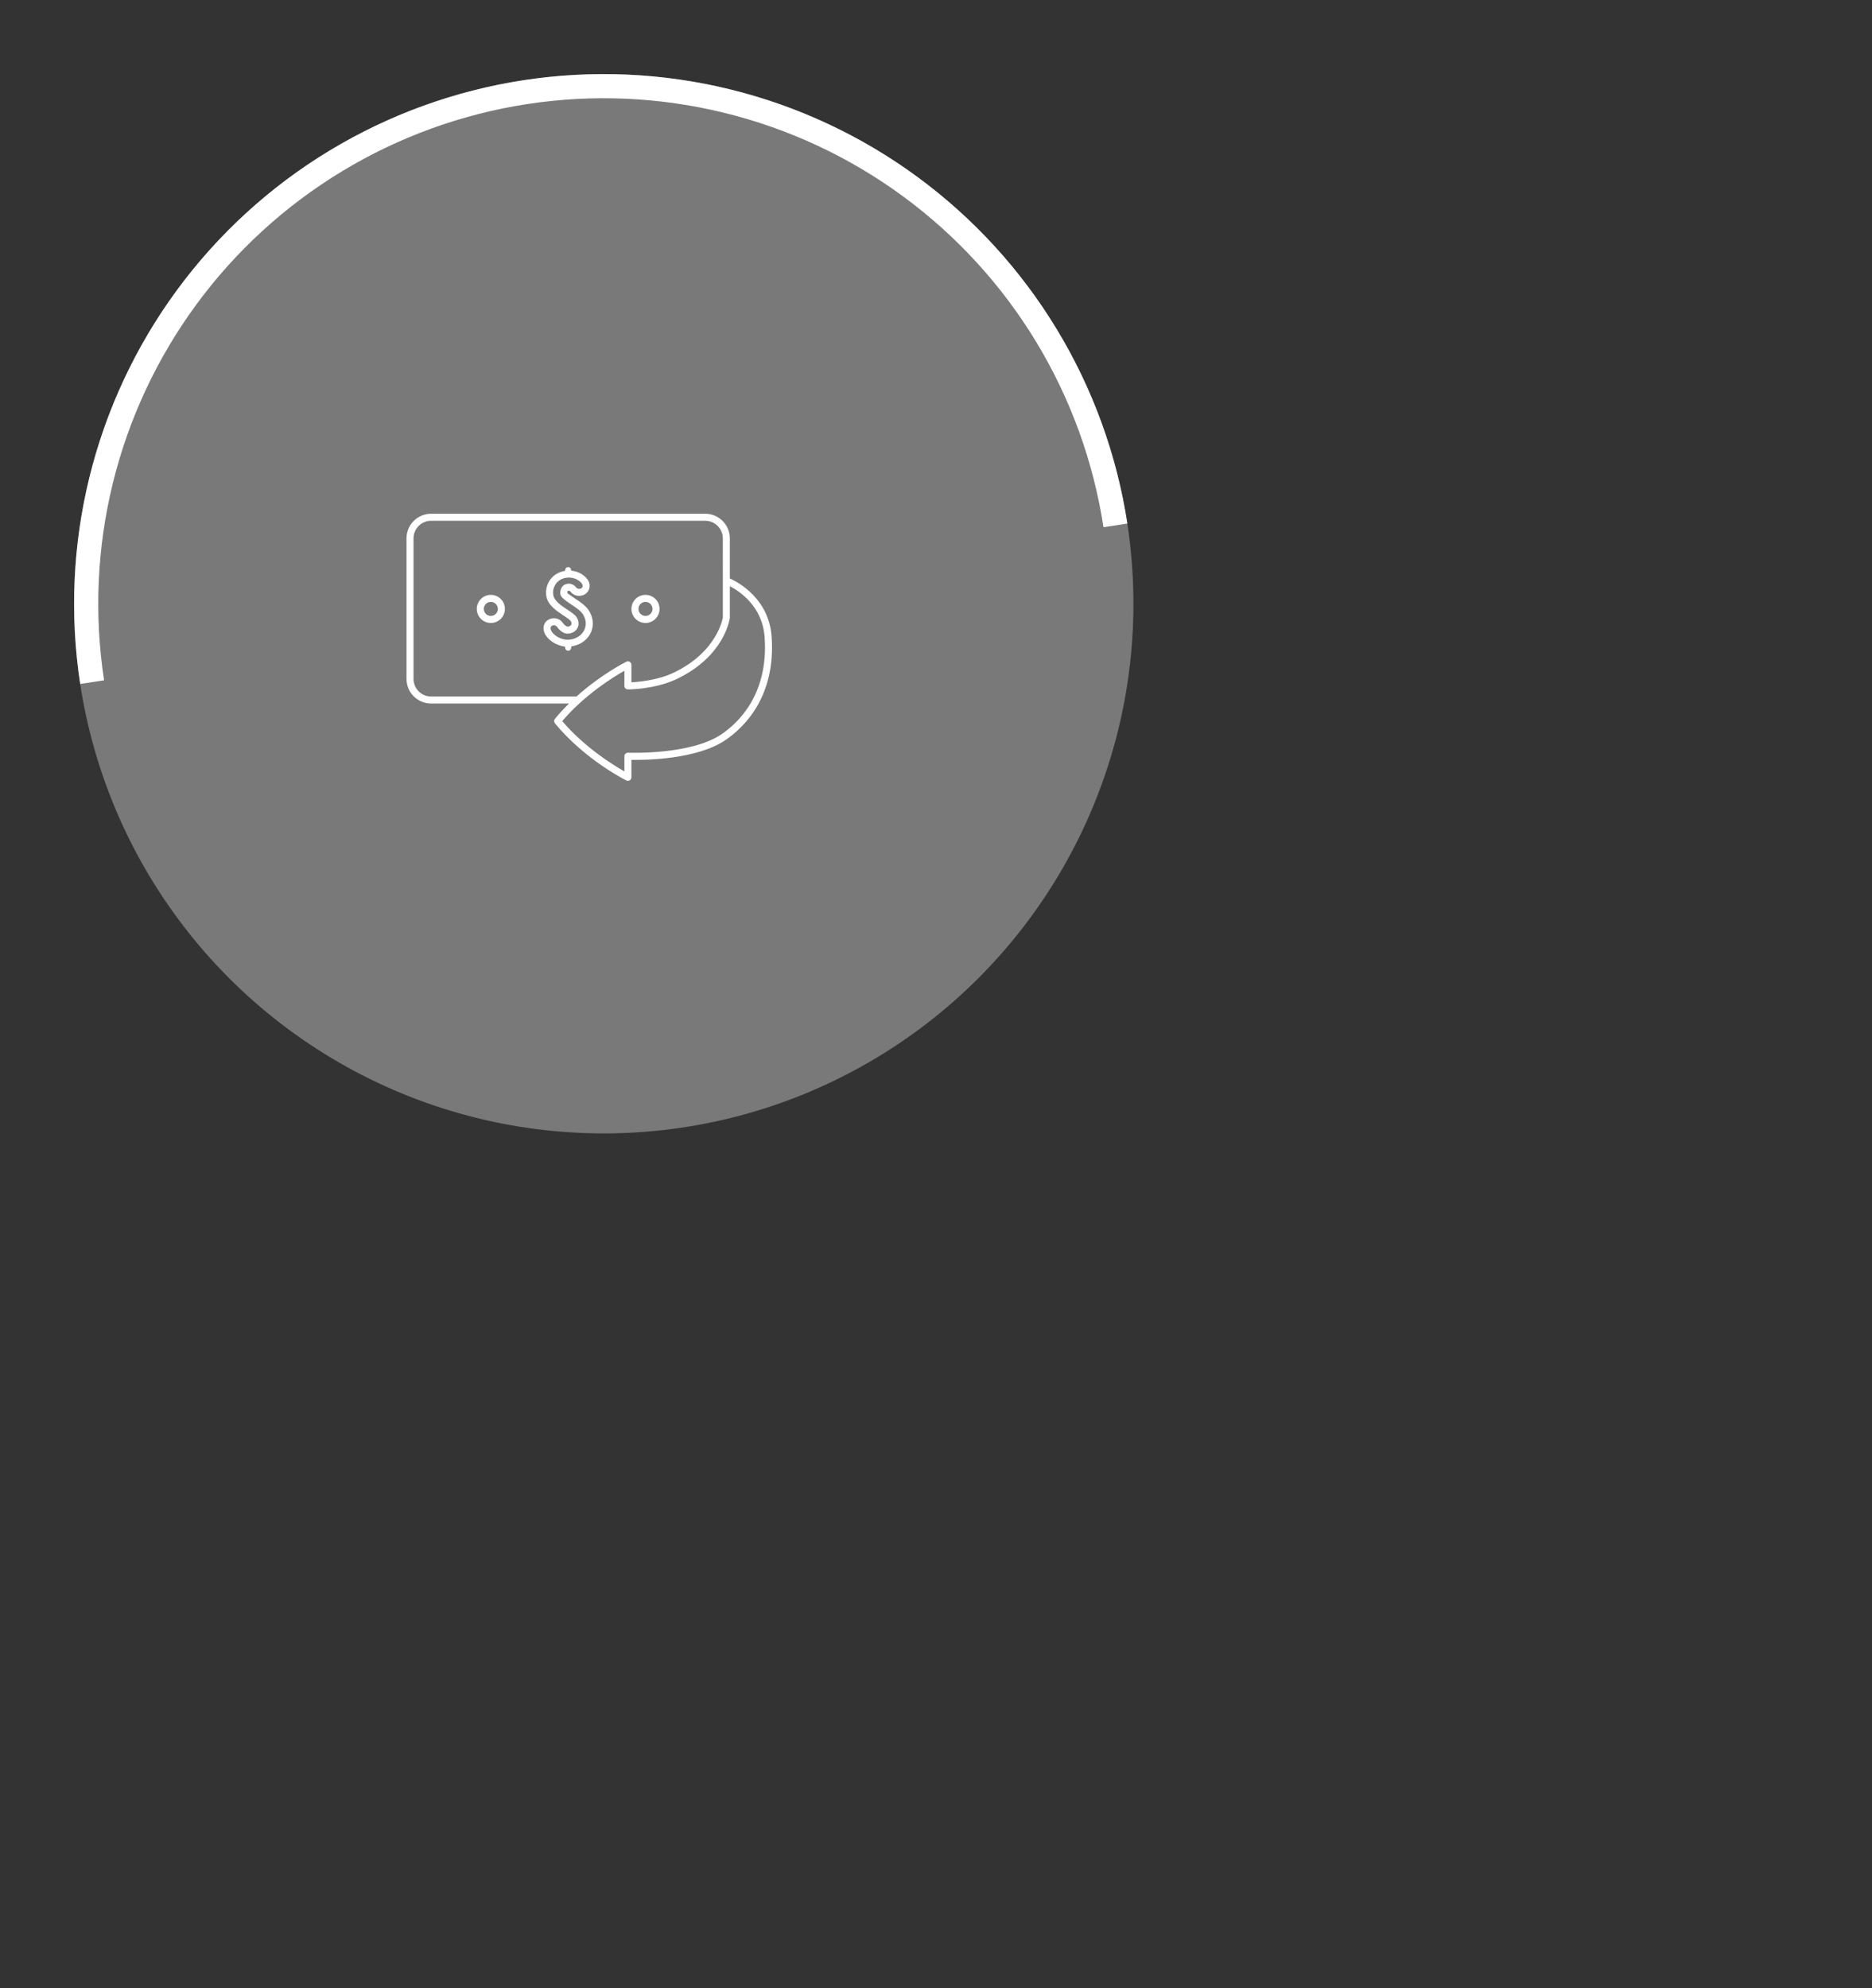 <svg width="129" height="137" viewBox="0 0 129 137" fill="none" xmlns="http://www.w3.org/2000/svg">
<rect x="0" y="0" width="129" height="137" fill="#333333" stroke="none"/>
<circle cx="41.605" cy="41.606" r="36.5" fill="white" fill-opacity="0.34"/>
<path d="M5.528 47.133C4.802 42.395 5.016 37.56 6.159 32.906C7.302 28.25 9.35 23.866 12.187 20.003C15.024 16.139 18.594 12.872 22.694 10.388C26.793 7.905 31.342 6.253 36.08 5.527C40.818 4.801 45.652 5.016 50.307 6.158C54.962 7.301 59.347 9.349 63.21 12.186C67.074 15.023 70.341 18.593 72.825 22.693C75.308 26.793 76.96 31.341 77.686 36.079L76.041 36.331C75.348 31.809 73.771 27.468 71.401 23.555C69.03 19.643 65.912 16.235 62.225 13.528C58.538 10.82 54.353 8.865 49.911 7.775C45.468 6.684 40.854 6.48 36.332 7.172C31.81 7.865 27.469 9.442 23.556 11.812C19.643 14.182 16.236 17.3 13.528 20.988C10.821 24.675 8.866 28.859 7.775 33.302C6.685 37.745 6.48 42.359 7.173 46.881L5.528 47.133Z" fill="white"/>
<path d="M53.172 43.865C52.985 41.267 50.894 40.133 50.293 39.86V37.098C50.293 36.164 49.532 35.403 48.598 35.403H29.707C28.772 35.403 28.012 36.164 28.012 37.098V46.786C28.012 47.721 28.772 48.481 29.707 48.481H39.211C38.879 48.808 38.551 49.16 38.239 49.538C38.165 49.627 38.165 49.757 38.239 49.846C40.3 52.342 43.046 53.726 43.162 53.784C43.196 53.801 43.233 53.809 43.27 53.809C43.314 53.809 43.358 53.797 43.397 53.773C43.468 53.729 43.512 53.651 43.512 53.567V52.363C44.495 52.382 48.036 52.338 50.003 50.992C51.314 50.096 53.469 47.978 53.172 43.865ZM29.707 47.997C29.039 47.997 28.496 47.454 28.496 46.786V37.098C28.496 36.431 29.039 35.888 29.707 35.888H48.598C49.265 35.888 49.809 36.431 49.809 37.098L49.81 39.996C49.808 40.012 49.808 40.029 49.81 40.045L49.811 42.549C49.808 42.572 49.451 44.922 46.406 46.364C45.334 46.873 44.04 46.99 43.512 47.018V45.817C43.512 45.733 43.468 45.655 43.397 45.611C43.326 45.567 43.237 45.563 43.162 45.6C43.072 45.645 41.422 46.476 39.727 47.997H29.707ZM49.73 50.592C47.613 52.04 43.323 51.875 43.28 51.872C43.216 51.873 43.15 51.894 43.102 51.939C43.054 51.985 43.027 52.048 43.027 52.114V53.16C42.243 52.717 40.294 51.509 38.742 49.692C40.294 47.875 42.243 46.668 43.027 46.224V47.268C43.027 47.402 43.136 47.51 43.27 47.51C43.345 47.51 45.136 47.502 46.614 46.802C49.892 45.249 50.276 42.722 50.293 42.582V40.397C50.981 40.753 52.537 41.785 52.689 43.9C52.968 47.772 50.955 49.755 49.73 50.592ZM40.645 43.73C40.937 43.225 40.918 42.629 40.593 42.094C40.382 41.748 40.009 41.501 39.647 41.261C39.311 41.038 39.121 40.892 39.094 40.871C39.085 40.809 39.106 40.753 39.129 40.727C39.136 40.718 39.143 40.71 39.177 40.708C39.259 40.709 39.307 40.761 39.307 40.761C39.53 41.07 39.965 41.157 40.299 40.958C40.629 40.761 40.73 40.352 40.534 40.005C40.385 39.741 39.967 39.383 39.366 39.325C39.358 39.29 39.352 39.259 39.35 39.241C39.315 39.026 38.986 39.03 38.952 39.241L38.932 39.344C38.566 39.401 38.237 39.569 38.002 39.839C37.709 40.173 37.579 40.62 37.644 41.062C37.736 41.689 38.331 42.084 38.811 42.402C38.961 42.502 39.273 42.709 39.325 42.791C39.37 42.864 39.413 42.971 39.361 43.059C39.321 43.129 39.234 43.174 39.121 43.182C39.026 43.184 38.862 43.041 38.797 42.941C38.591 42.615 38.156 42.507 37.807 42.695C37.482 42.87 37.367 43.242 37.522 43.62C37.693 44.038 38.263 44.482 38.928 44.556L38.952 44.683C38.986 44.894 39.315 44.898 39.35 44.683C39.353 44.656 39.365 44.6 39.378 44.541C39.919 44.461 40.388 44.172 40.645 43.73ZM37.97 43.436C37.942 43.367 37.892 43.2 38.036 43.122C38.078 43.1 38.123 43.089 38.169 43.089C38.257 43.089 38.343 43.13 38.389 43.203C38.393 43.208 38.716 43.695 39.157 43.665C39.431 43.646 39.658 43.514 39.78 43.303C39.912 43.077 39.896 42.798 39.739 42.539C39.641 42.38 39.404 42.215 39.077 41.998C38.658 41.72 38.183 41.405 38.123 40.992C38.079 40.69 38.167 40.385 38.366 40.157C38.547 39.951 38.809 39.826 39.104 39.805C39.655 39.761 40.021 40.083 40.112 40.243C40.163 40.334 40.178 40.466 40.052 40.542C39.936 40.611 39.774 40.581 39.694 40.471C39.645 40.408 39.458 40.2 39.145 40.224C38.989 40.236 38.861 40.297 38.764 40.408C38.642 40.548 38.586 40.747 38.615 40.941C38.645 41.146 38.875 41.33 39.381 41.666C39.697 41.876 40.024 42.093 40.179 42.347C40.409 42.725 40.426 43.14 40.225 43.487C40.026 43.831 39.642 44.054 39.195 44.084C38.608 44.124 38.087 43.721 37.97 43.436ZM33.824 40.993C33.29 40.993 32.855 41.428 32.855 41.962C32.855 42.496 33.29 42.931 33.824 42.931C34.358 42.931 34.793 42.496 34.793 41.962C34.793 41.428 34.358 40.993 33.824 40.993ZM33.824 42.446C33.557 42.446 33.34 42.229 33.34 41.962C33.34 41.695 33.557 41.478 33.824 41.478C34.091 41.478 34.308 41.695 34.308 41.962C34.308 42.229 34.091 42.446 33.824 42.446ZM44.481 42.931C45.015 42.931 45.45 42.496 45.45 41.962C45.45 41.428 45.015 40.993 44.481 40.993C43.946 40.993 43.512 41.428 43.512 41.962C43.512 42.496 43.946 42.931 44.481 42.931ZM44.481 41.478C44.748 41.478 44.965 41.695 44.965 41.962C44.965 42.229 44.748 42.446 44.481 42.446C44.214 42.446 43.996 42.229 43.996 41.962C43.996 41.695 44.214 41.478 44.481 41.478Z" fill="white"/>
</svg>
